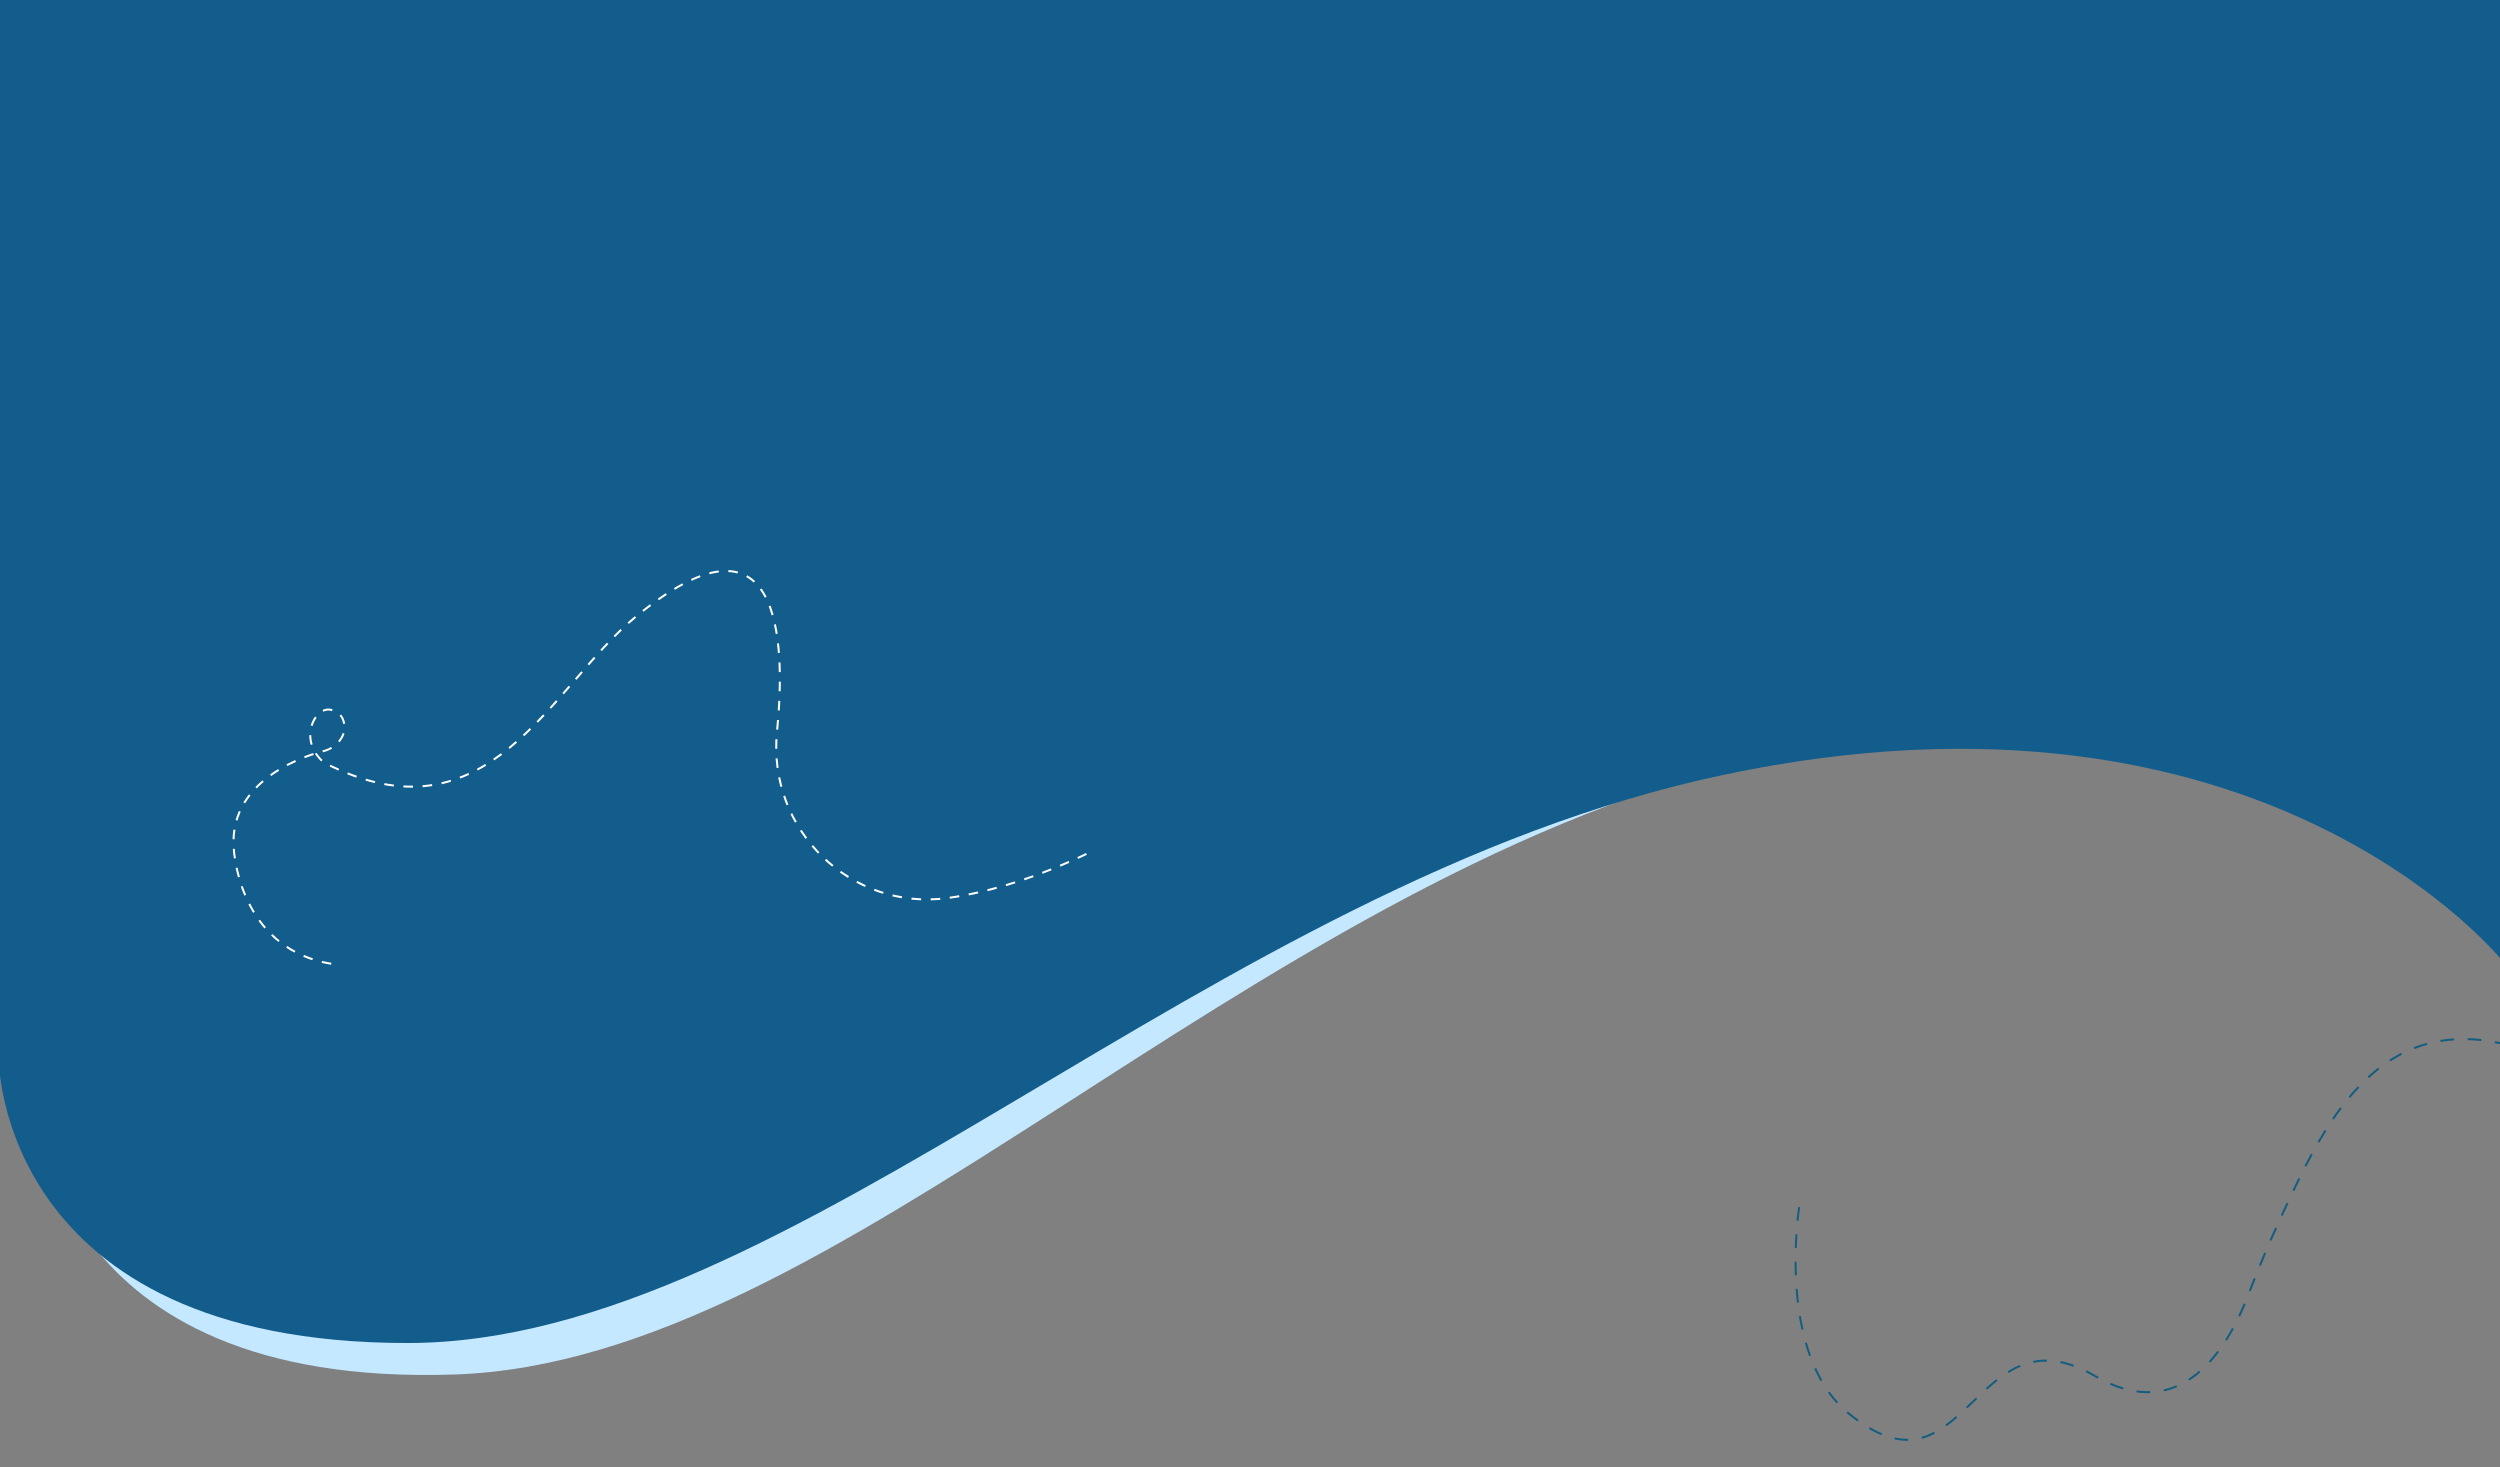 <?xml version="1.0" encoding="UTF-8"?>
<svg width="2067px" height="1213px" viewBox="0 0 2067 1213" version="1.1" xmlns="http://www.w3.org/2000/svg" xmlns:xlink="http://www.w3.org/1999/xlink">
    <rect x="0" y="0" width="2067" height="1213" fill="#808080" stroke="none"/>
    <title>Artboard</title>
    <g id="Artboard" stroke="none" stroke-width="1" fill="none" fill-rule="evenodd">
        <path d="M2089.826,797.751 C2089.826,797.751 1892.99,547.435 1444.109,642.78 C1017.383,733.42 675.334,1112.409 356.649,1112.409 C18.746,1112.409 18.746,878.117 18.746,878.117 L18.746,2 L2089.826,2 L2089.826,801.208" id="Fill-1" fill="#C3E8FF" transform="translate(1054.286, 557.204) rotate(-2) translate(-1054.286, -557.204) "></path>
        <g id="Group-7" transform="translate(-1, 0)">
            <path d="M2071.08,795.751 C2071.08,795.751 1874.245,545.435 1425.364,640.78 C998.637,731.42 656.588,1110.409 337.904,1110.409 C0,1110.409 0,876.117 0,876.117 L0,0 L2071.08,0 L2071.08,799.208" id="Fill-1" fill="#125D8C"></path>
            <path d="M1488.552,998.025 C1488.552,998.025 1469.165,1119.126 1529.302,1168.483 C1627.138,1248.784 1632.03,1078.649 1733.138,1137.661 C1805.499,1179.895 1843.789,1112.67 1859.712,1071.031 C1868.404,1048.3 1877.813,1025.856 1888.095,1003.798 C1923.143,928.599 1973.164,816.71 2107.589,875.61" id="Stroke-3" stroke="#125D80" stroke-width="1.665" stroke-dasharray="11.305"></path>
            <path d="M274.877,796.86 C205.644,785.54 194.045,716.941 194.045,696.051 C194.045,637.04 269.838,620.662 269.838,620.662 C275.991,618.729 281.23,614.502 284.117,608.736 C287.331,602.315 286.707,589.203 274.33,586.808 C261.167,584.26 247.188,611.451 268.526,630.261 L269.531,630.863 C405.213,700.039 455.952,567.984 526.719,509.853 C646.17,411.731 651.206,526.939 643.406,605.223 C635.366,685.923 704.5,753.641 784.822,742.443 C820.11,737.524 860.11,725.03 903.316,704.109" id="Stroke-5" stroke="#FFFFFF" stroke-width="1.665" stroke-dasharray="7.937"></path>
        </g>
    </g>
</svg>